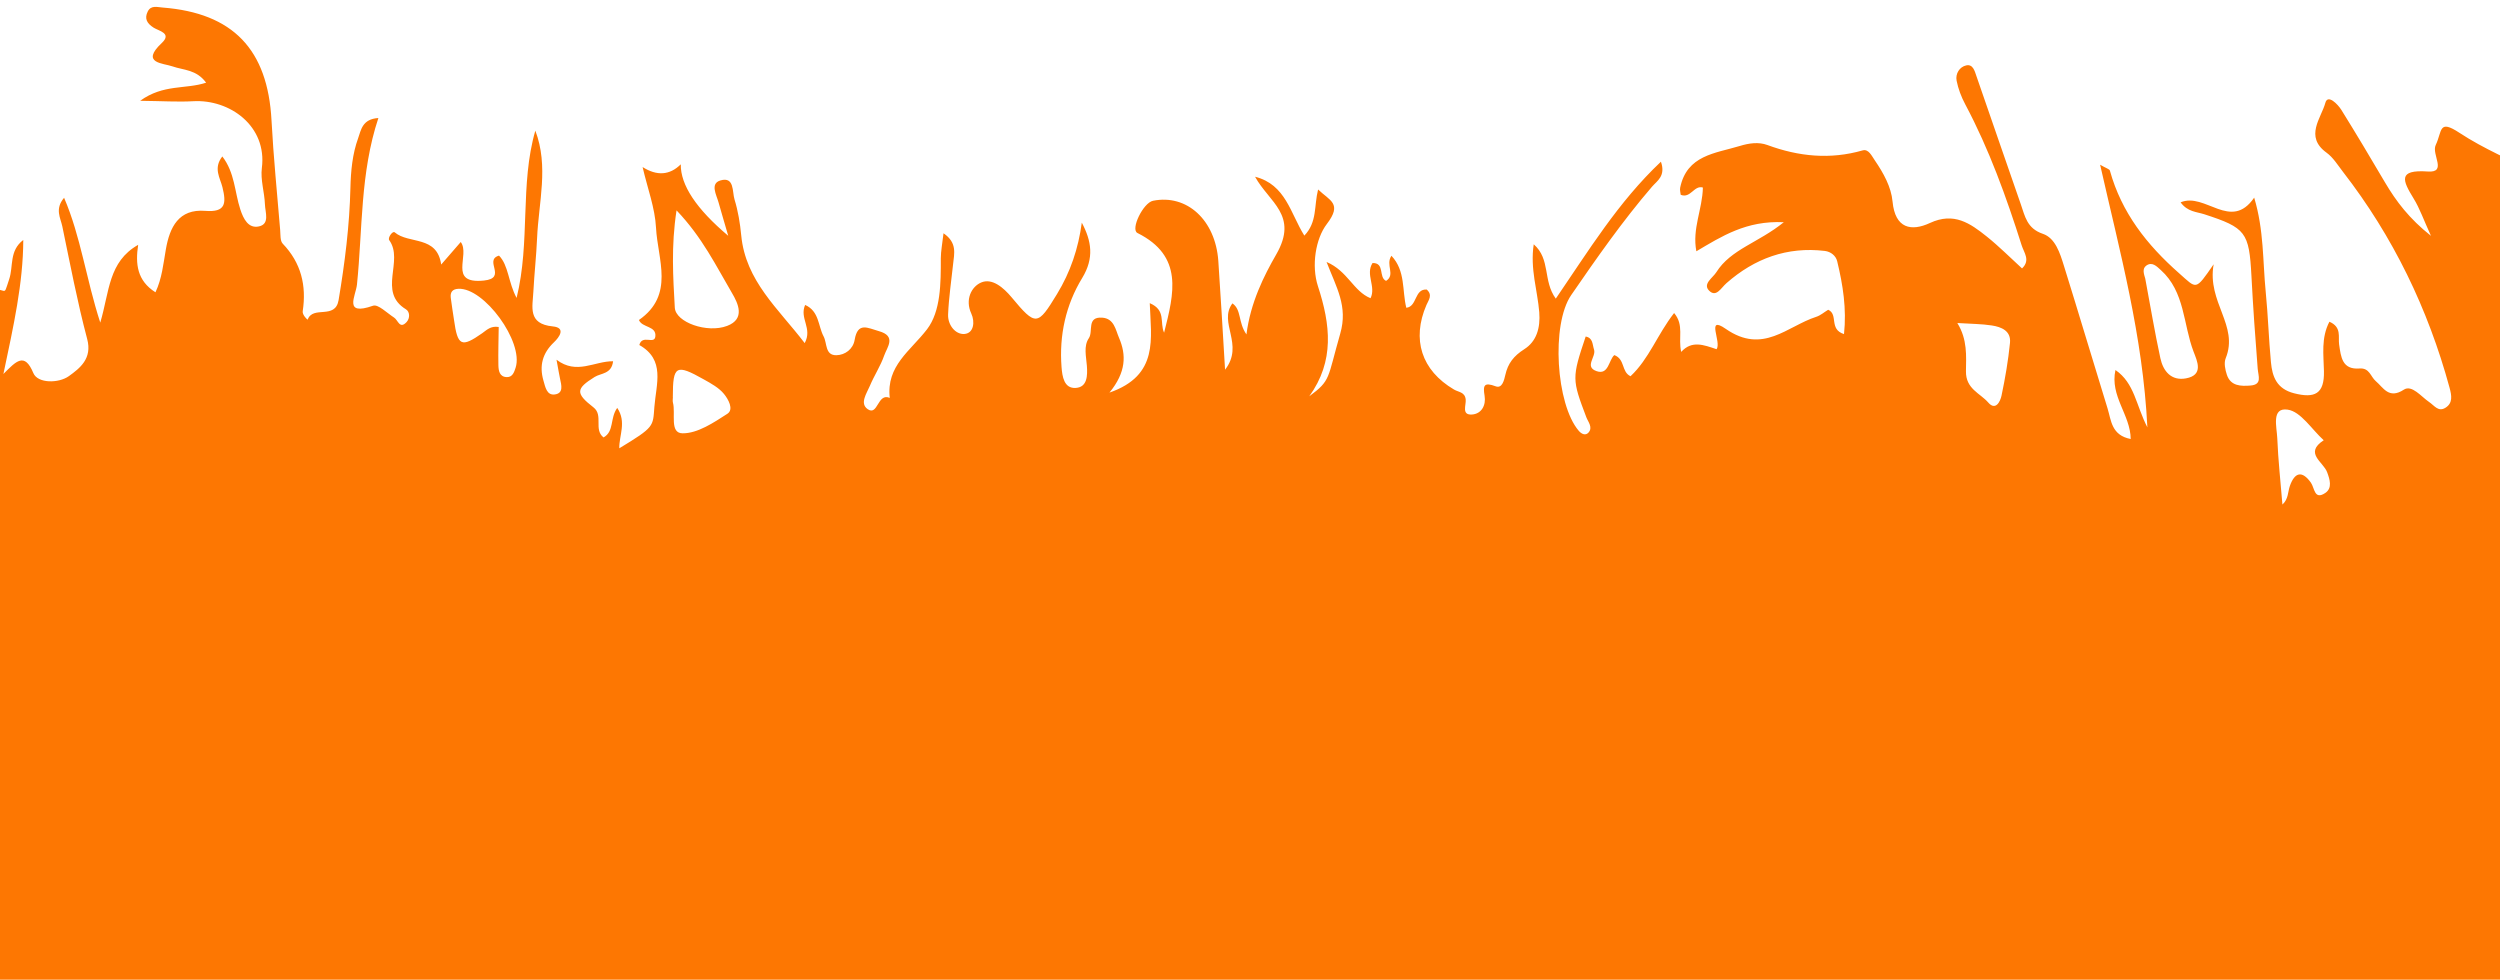 <svg width="393" height="154" viewBox="0 0 393 154" fill="none" xmlns="http://www.w3.org/2000/svg">
<path d="M613.645 329.486C614.14 285.994 616.053 117.975 616.548 74.483C615.997 74.681 615.446 74.896 614.887 75.085C609.897 76.768 609.847 76.564 609.996 71.239C610.145 65.932 609.772 60.628 610.31 55.317C610.489 53.535 609.79 52.018 607.637 50.768C607.576 56.156 607.53 60.967 607.467 65.777C607.431 68.884 607.396 71.991 607.272 75.087C607.115 78.752 603.677 79.361 601.573 79.292C599.513 79.225 600.731 76.344 601.031 74.856C602.678 66.895 604.537 58.989 606.334 51.055C606.8 49.01 607.194 47.017 609.948 46.737C612.117 46.522 611.35 44.001 610.865 43.863C607.153 42.791 609.155 40.204 609.449 38.432C610.143 34.223 610.873 29.89 616.019 26.904C610.262 26.909 608.512 29.916 607.684 33.485C607.181 35.663 606.53 37.75 605.693 39.791C605.384 40.534 604.619 40.871 603.846 40.472C602.826 39.936 603.452 39.295 603.822 38.652C604.444 37.584 606.008 37.008 605.391 34.497C600.055 38.6 595.442 42.941 591.058 47.366C585.622 41.614 593.83 38.476 593.801 32.519C584.227 42.974 578.482 54.315 574.678 66.762L574.858 51.025C576.353 50.172 576.687 52.742 578.3 51.597C578.301 49.218 576.415 47.838 574.865 46.453C573.027 44.817 572.897 43.04 574.251 41.395C578.959 35.661 580.688 27.531 588.276 24.449C587.676 22.755 586.487 23.878 585.84 23.267C586.114 21.708 588.157 20.976 587.642 18.041C576.917 28.572 570.954 41.216 565.412 54.895C564.456 51.848 564.919 49.27 562.454 47.493C561.518 50.492 563.652 53.312 562.69 55.485C561.519 58.135 557.883 58.218 555.486 59.771C552.457 61.725 552.768 56.961 550.585 56.839C549.616 58.044 550.258 59.152 550.715 60.187C551.413 61.739 550.872 62.665 549.484 63.422C547.695 64.404 547.348 63.042 546.52 61.95C544.76 59.631 544.287 56.873 543.38 54.244C543.08 53.389 542.651 51.44 541.821 52.052C539.172 54.019 539.601 51.343 540.075 50.816C542.395 48.259 539.396 48.331 538.654 48.234C533.745 47.557 532.01 44.572 532.009 39.965C532.01 38.358 531.692 36.73 531.401 35.137C530.442 30.013 530.521 24.67 528.011 19.83C528.136 33.689 531.448 47.273 531.583 61.132C528.161 50.165 526.532 38.677 521.663 28.155C520.628 31.313 522.675 34.035 522.631 37.168C520.438 36.326 519.566 33.724 516.621 33.655C518.441 37.733 523.004 39.356 524.054 43.434C522.579 44.846 520.636 43.013 518.807 45.194C526.739 45.284 525.509 51.608 526.889 56.214C527.528 58.334 527.99 60.514 528.469 62.677C528.68 63.638 529.162 64.735 527.545 65.436C524.796 62.164 525.496 57.432 523.273 53.785C521.373 55.174 524.026 58.321 520.91 58.542C519.096 58.673 517.351 58.094 516.434 56.281C515.976 55.37 515.59 54.363 515.442 53.358C515.187 51.615 514.415 50.284 512.904 49.423C509.793 47.648 509.02 44.905 509.306 41.517C509.531 38.848 509.482 36.113 507.115 33.494C506.219 38.41 507.891 43.037 505.98 47.01C498.576 45.558 496.675 38.506 491.921 34.288C492.504 35.875 493.079 37.453 493.962 39.842C490.429 37.92 487.679 36.3 484.821 34.909C482.138 33.6 479.856 31.284 476.325 30.675C476.588 31.646 476.577 31.85 476.665 31.913C479.765 33.884 482.891 35.819 485.973 37.816C486.684 38.277 487.92 39.232 487.82 39.426C485.936 43.355 489.284 42.124 490.75 42.336C496.631 43.184 498.242 44.622 499.765 50.667C497.458 53.624 494.204 46.618 492.016 51.52C490.184 50.106 492.079 46.044 488.25 45.991C487.599 48.771 489.987 51.923 487.262 54.298C485.225 56.068 482.767 57.629 480.003 56.399C477.047 55.078 476.151 52.156 475.708 49.115C475.372 46.794 476.604 44.296 475.19 41.821C473.439 43.337 475.005 45.663 472.723 47.181C472.559 43.762 469.446 42.954 467.95 40.718C467.507 40.065 465.805 39.628 466.164 40.715C466.668 42.23 463.176 42.909 465.493 43.699C468.533 44.737 468.696 48.281 471.424 49.448C472.243 49.795 472.928 50.974 472.216 52.103C472.009 52.438 471.51 52.752 471.13 52.774C469.475 52.861 469.912 51.748 469.818 50.673C469.653 48.824 468.008 48.877 466.767 49.12C464.835 49.497 466.335 50.58 466.457 51.442C466.859 54.243 467.328 58.057 465.069 59.23C462.586 60.515 463.01 61.416 464.208 63.312C461.651 62.653 461.331 60.447 459.927 59.526C456.635 57.349 458.64 61.5 457.362 61.832C455.082 59.355 453.469 52.653 455.286 51.502C458.44 49.505 457.097 48.628 454.998 47.282C453.602 46.387 453.567 44.797 453.593 43.289C453.645 40.333 453.785 37.37 453.747 34.422C453.67 28.003 454.257 21.52 452.192 14.146C450.397 24.202 453.237 33.378 450.805 42.706C447.012 37.177 448.602 30.315 445.731 23.802C444.567 26.692 445.208 28.59 445.329 30.394C445.532 33.521 445.356 35.001 441.374 33.704C437.091 32.306 432.759 30.65 428.134 30.526C427.295 30.499 425.902 29.338 425.712 31.2C425.543 32.903 426.807 32.952 428.117 32.852C431.428 32.579 434.389 33.527 437.092 35.333C434.165 35.291 431.39 36.644 428.428 35.066C426.028 33.787 423.742 36.424 424.463 39.157C425.209 41.962 425.965 44.767 426.587 47.597C426.999 49.448 426.55 50.855 424.242 50.828C422.066 50.804 418.783 50.979 418.819 48.627C418.846 46.249 417.965 44.41 417.537 42.328C417.21 40.744 417.189 38.711 415.31 38.343C412.715 37.843 415.248 41.414 413.141 41.603C412.992 41.513 412.86 41.449 412.746 41.359C410.414 39.557 413.139 32.442 406.36 35.214C406.102 35.318 405.456 34.556 405.027 34.16C402.971 32.228 402.077 29.919 402.19 27.026C402.275 24.985 402.956 22.676 401.12 20.773C398.738 22.61 400.121 25.387 399.143 27.435C394.825 25.22 390.486 23.422 386.632 20.884C383.305 18.689 383.946 20.596 382.896 22.794C382.189 24.269 384.756 27.183 381.645 26.961C376.882 26.632 377.685 28.381 379.421 31.206C380.385 32.77 380.993 34.553 382.149 37.078C378.74 34.376 376.683 31.663 374.913 28.66C372.666 24.844 370.401 21.036 368.064 17.281C367.5 16.378 365.926 14.762 365.548 16.161C364.892 18.577 362.233 21.467 365.733 24.001C366.777 24.759 367.506 25.966 368.316 27.014C376.196 37.179 381.691 48.542 385.07 60.947C385.401 62.166 385.626 63.376 384.397 64.117C383.284 64.788 382.686 63.751 381.826 63.173C380.614 62.352 379.142 60.435 377.885 61.255C375.515 62.808 374.661 60.917 373.478 59.918C372.646 59.216 372.503 57.803 370.91 57.927C368.183 58.135 367.994 56.127 367.707 54.126C367.543 52.971 368.145 51.424 366.182 50.576C364.853 53.117 365.273 55.794 365.324 58.343C365.407 61.948 363.86 62.649 360.624 61.822C357.907 61.126 357.204 59.236 356.991 56.934C356.644 53.255 356.536 49.561 356.171 45.881C355.695 41.082 355.901 36.184 354.358 31.071C350.68 36.418 346.665 30.176 342.79 31.809C343.87 33.304 345.285 33.285 346.51 33.681C353.057 35.806 353.562 36.513 353.926 43.37C354.18 48.238 354.523 53.097 354.91 57.958C355.003 59.13 355.66 60.461 353.757 60.608C352.278 60.724 350.669 60.706 350.07 58.932C349.796 58.121 349.578 57.054 349.878 56.32C351.98 51.151 346.91 47.534 347.986 41.545C345.063 45.773 345.368 45.43 342.557 42.957C337.478 38.478 333.512 33.435 331.677 26.827C331.609 26.569 331.071 26.447 330.139 25.895C333.255 39.673 336.856 52.763 337.567 67.179C335.759 63.678 335.568 60.241 332.549 58.165C331.653 62.291 334.91 65.196 334.946 69.013C331.919 68.428 331.884 66.093 331.313 64.223C329.001 56.748 326.778 49.248 324.449 41.783C323.834 39.805 323.101 37.418 321.136 36.756C318.634 35.911 318.329 33.999 317.669 32.109C315.331 25.416 313.037 18.705 310.708 12.003C310.425 11.192 310.164 10.044 309.091 10.28C308.036 10.508 307.369 11.592 307.578 12.678C307.829 13.959 308.318 15.243 308.933 16.395C312.7 23.469 315.391 30.965 317.808 38.574C318.175 39.741 319.214 40.916 317.864 42.196C315.991 40.488 314.242 38.719 312.314 37.179C309.719 35.108 307.175 33.295 303.387 35.054C300.48 36.406 297.911 35.959 297.509 31.685C297.296 29.374 296.074 27.194 294.726 25.217C294.23 24.501 293.738 23.377 292.807 23.642C287.696 25.11 282.758 24.61 277.834 22.797C276.452 22.284 274.928 22.506 273.481 22.951C269.638 24.115 265.178 24.384 264.12 29.511C264.045 29.883 264.182 30.302 264.205 30.622C265.772 31.252 266.301 29.066 267.693 29.481C267.628 32.88 265.983 35.96 266.668 39.501C270.631 37.167 274.507 34.645 280.411 34.934C276.421 38.173 272.085 39.172 269.806 42.794C269.247 43.684 267.609 44.642 268.685 45.702C269.796 46.789 270.52 45.288 271.405 44.508C275.809 40.634 280.943 38.74 286.86 39.446C287.814 39.564 288.603 40.212 288.805 41.066C289.709 44.787 290.303 48.54 289.878 52.521C287.463 51.748 289.028 49.44 287.392 48.694C286.751 49.077 286.179 49.594 285.504 49.808C280.933 51.274 277.158 55.768 271.288 51.697C268.085 49.477 270.689 53.821 269.836 54.894C267.81 54.214 265.952 53.474 264.286 55.319C263.771 53.13 264.785 51.117 263.17 49.208C260.541 52.578 259.223 56.433 256.318 59.143C254.858 58.461 255.499 56.48 253.773 55.821C252.889 56.574 252.888 59.007 250.985 58.346C248.994 57.649 250.958 56.082 250.582 54.95C250.316 54.157 250.434 53.12 249.269 52.902C247.081 59.429 247.114 59.633 249.373 65.598C249.647 66.32 250.46 67.208 249.681 68.034C249.233 68.499 248.626 68.244 248.181 67.724C244.611 63.564 243.816 51.012 246.991 46.387C251.011 40.547 255.066 34.735 259.7 29.346C260.488 28.431 261.885 27.684 261.098 25.42C254.348 31.797 249.688 39.467 244.57 46.946C242.506 44.117 243.791 40.767 241.103 38.402C240.511 42.283 241.702 45.661 241.972 49.082C242.165 51.57 241.54 53.675 239.615 54.896C237.958 55.952 237.043 57.122 236.633 58.955C236.456 59.734 236.148 61.115 235.127 60.731C233.295 60.044 233.103 60.566 233.376 62.211C233.633 63.741 232.866 65.064 231.397 65.162C229.698 65.276 230.503 63.679 230.407 62.79C230.27 61.608 229.297 61.668 228.567 61.233C223.446 58.219 221.9 53.354 224.235 47.948C224.562 47.188 225.261 46.38 224.28 45.516C222.318 45.387 222.808 48.189 221.072 48.383C220.387 45.649 220.979 42.593 218.733 40.207C217.753 41.651 219.416 43.179 217.892 44.156C216.669 43.592 217.739 41.314 215.766 41.345C214.605 43.125 216.352 45.062 215.447 46.88C212.744 45.784 211.869 42.596 208.533 41.182C210.088 45.204 211.921 48.154 210.687 52.437C208.633 59.586 209.242 59.761 205.817 62.297C209.825 56.732 209.147 51.025 207.181 44.993C206.13 41.767 206.806 37.532 208.575 35.217C211.062 31.97 209.032 31.556 207.204 29.787C206.546 32.398 207.093 34.89 205.043 37.041C202.845 33.536 202.136 29.01 197.295 27.783C199.495 31.803 204.186 33.818 200.622 40C198.692 43.352 196.574 47.562 195.942 52.571C194.602 50.664 195.19 48.691 193.734 47.69C191.479 50.727 195.659 54.156 192.58 58.116C192.192 51.773 191.891 46.39 191.519 41.006C191.062 34.583 186.58 30.493 181.261 31.56C179.71 31.87 177.672 36.064 178.807 36.627C186.071 40.261 184.572 46.085 182.997 52.299C182.272 50.746 183.356 48.761 180.742 47.657C180.935 53.199 182.222 59.001 174.408 61.717C177.036 58.507 177.076 55.791 175.904 53.088C175.361 51.83 175.151 50.061 173.242 49.933C170.785 49.781 171.891 52.101 171.163 53.167C170.317 54.418 170.75 56.03 170.857 57.505C170.972 59.033 170.933 60.879 169.101 60.982C167.26 61.095 166.99 59.183 166.874 57.708C166.489 52.706 167.543 47.924 170.121 43.701C172.04 40.545 171.584 37.877 170.06 35.001C169.51 39.087 168.274 42.757 166.165 46.222C163.11 51.238 162.843 51.324 159.022 46.735C157.757 45.221 155.961 43.655 154.219 44.417C152.699 45.083 151.677 47.104 152.687 49.291C153.291 50.594 153.085 52.393 151.598 52.501C150.173 52.6 148.97 51.059 149.041 49.427C149.151 46.774 149.553 44.142 149.83 41.499C149.999 39.877 150.505 38.16 148.32 36.671C148.133 38.329 147.899 39.48 147.895 40.625C147.903 44.514 147.897 48.925 145.734 51.759C143.13 55.156 139.292 57.501 139.871 62.549C137.926 61.702 138.034 65.449 136.401 64.321C135.103 63.418 136.244 61.842 136.735 60.676C137.417 59.041 138.424 57.535 139 55.873C139.458 54.564 140.972 52.832 138.133 52.046C136.405 51.564 134.834 50.552 134.35 53.432C134.103 54.894 132.837 55.811 131.492 55.84C129.67 55.882 130.045 53.951 129.465 52.87C128.599 51.254 128.794 48.921 126.567 47.937C125.632 50.066 127.764 51.59 126.499 53.937C122.351 48.51 117.209 44.173 116.521 37.001C116.339 35.099 116.025 33.169 115.462 31.343C115.095 30.15 115.468 27.721 113.267 28.362C111.581 28.849 112.623 30.619 112.962 31.839C113.362 33.281 113.796 34.715 114.477 37.067C109.46 32.837 106.974 29.092 107.017 25.832C105.281 27.552 103.281 27.695 101.015 26.261C101.791 29.616 102.968 32.684 103.127 35.81C103.38 40.767 106.102 46.372 100.441 50.303C100.931 51.551 103.226 51.195 103.02 52.906C102.864 54.21 100.955 52.528 100.502 54.236C104.606 56.564 103.157 60.312 102.868 63.966C102.629 67.079 102.912 67.1 97.355 70.472C97.298 68.474 98.534 66.366 97.029 64.121C95.852 65.75 96.589 67.8 94.88 68.766C93.276 67.532 94.902 65.286 93.289 64.034C90.431 61.818 90.527 61.1 93.476 59.26C94.465 58.641 96.143 58.82 96.378 56.79C93.425 56.756 90.675 58.971 87.484 56.547C87.767 58.077 87.883 58.797 88.034 59.509C88.252 60.532 88.635 61.833 87.192 62.012C85.934 62.166 85.719 60.814 85.43 59.834C84.749 57.483 85.284 55.51 87.091 53.799C87.913 53.019 89.018 51.513 86.898 51.311C82.905 50.92 83.731 48.239 83.847 45.826C83.994 43.023 84.309 40.23 84.429 37.435C84.67 31.809 86.291 26.164 84.153 20.538C81.704 29.006 83.397 37.974 81.209 46.835C79.883 44.378 79.958 41.725 78.445 40.181C75.97 40.907 79.829 43.721 76.057 44.104C70.337 44.687 73.972 40.068 72.429 38.044C71.336 39.301 70.422 40.347 69.355 41.586C68.692 36.954 64.279 38.422 62.046 36.523C61.721 36.244 60.922 37.38 61.183 37.747C63.551 41.014 59.295 45.875 63.818 48.625C64.433 49.005 64.475 50.017 63.919 50.624C62.827 51.81 62.57 50.315 61.955 49.927C60.857 49.222 59.432 47.776 58.642 48.06C53.918 49.72 55.926 46.52 56.115 44.738C57.01 36.04 56.606 27.193 59.482 18.553C56.951 18.711 56.763 20.431 56.306 21.704C55.393 24.224 55.151 26.866 55.085 29.555C54.947 35.466 54.208 41.316 53.23 47.164C52.699 50.318 49.188 47.962 48.366 50.251C48.348 50.304 47.499 49.514 47.586 48.929C48.197 44.888 47.345 41.327 44.443 38.302C44.023 37.863 44.105 36.896 44.043 36.167C43.569 30.427 42.988 24.686 42.682 18.939C42.093 7.774 36.63 2.048 25.558 1.185C24.666 1.113 23.732 0.8 23.225 1.806C22.664 2.927 23.107 3.687 24.16 4.356C24.959 4.862 27.069 5.223 25.433 6.758C22.027 9.96 25.645 9.912 27.142 10.444C28.86 11.05 30.86 10.904 32.402 12.998C29.153 14.071 25.714 13.189 22.031 15.845C25.559 15.886 27.963 16.046 30.352 15.913C36.149 15.58 42.009 19.837 41.164 26.405C40.922 28.258 41.581 30.218 41.648 32.136C41.687 33.362 42.444 35.199 40.724 35.588C39.057 35.968 38.27 34.433 37.774 32.909C36.885 30.2 36.92 27.147 34.95 24.594C33.487 26.442 34.619 28 34.966 29.424C35.591 31.961 35.495 33.407 32.279 33.148C28.064 32.807 26.677 35.739 26.072 39.203C25.675 41.471 25.463 43.777 24.439 45.949C21.55 44.123 21.261 41.501 21.72 38.487C17.02 41.159 17.223 45.813 15.761 50.715C13.489 43.676 12.713 37.24 10.076 31.093C8.579 32.852 9.519 34.256 9.795 35.582C11.028 41.499 12.154 47.451 13.706 53.292C14.538 56.391 12.522 57.904 10.828 59.127C9.24 60.272 5.932 60.306 5.243 58.647C3.849 55.31 2.55 56.769 0.537 58.788C2.135 51.199 3.635 44.54 3.66 37.723C1.411 39.437 2.136 41.86 1.44 43.903C0.873 45.583 0.914 45.85 0.438 45.693C-2.646 44.708 -3.025 46.906 -3.473 48.978C-3.81 50.563 -3.917 52.204 -4.297 53.78C-4.687 55.382 -3.46 57.944 -5.676 58.38C-7.564 58.758 -6.928 55.658 -8.422 54.878C-8.624 54.769 -8.935 54.854 -9.174 54.852C-10.296 56.366 -7.842 59.057 -10.725 59.805C-13.333 60.477 -14.181 58.088 -15.464 56.564C-16.511 55.327 -17.433 53.968 -18.534 52.783C-20.351 50.836 -20.286 48.973 -18.829 46.814C-15.86 42.41 -12.97 37.933 -10.168 33.42C-9.141 31.771 -7.655 30.235 -7.664 27.909C-9.772 28.151 -10.197 29.753 -10.944 30.916C-14.06 35.763 -17.105 40.647 -20.132 45.548C-21.385 47.584 -22.518 47.74 -24.16 45.848C-25.39 44.423 -26.573 42.616 -29.347 42.389C-28.386 44.921 -26.541 46.043 -25.267 47.593C-24.317 48.749 -23.047 49.909 -24.303 51.448C-27.971 55.925 -29.735 62.447 -36.685 63.114C-36.774 64.666 -34.258 63.532 -34.931 65.167C-35.922 67.57 -42.26 67.986 -43.882 65.997C-47.877 61.096 -46.596 54.985 -47.877 49.466C-48.391 47.232 -46.64 43.337 -49.91 43.114C-53.047 42.901 -52.837 46.995 -53.58 49.357C-56.085 57.274 -58.352 65.273 -60.706 73.236C-60.79 67.358 -59.991 61.694 -59.184 56.04C-58.56 51.679 -56.837 47.154 -57.479 43.001C-59.053 32.837 -57.713 23.912 -50.234 16.434C-49.876 16.074 -49.737 15.499 -49.303 14.643C-53.355 14.827 -54.366 20.48 -58.63 19.011C-57.812 20.955 -57.408 22.797 -58.467 24.907C-59.734 27.44 -60.218 30.302 -60.002 33.11C-59.6 38.236 -62.093 41.173 -66.456 43.032C-68.729 39.109 -68.505 34.247 -71.954 31.083C-72.514 30.57 -73.304 29.221 -73.886 30.688C-75.398 34.461 -78.563 32.801 -80.565 32.334C-83.335 31.69 -80.793 29.872 -80.46 28.554C-80.395 28.306 -80.444 27.879 -80.601 27.762C-85.443 24.192 -81.249 23.263 -78.938 21.496C-75.86 19.143 -70.37 18.54 -71.864 12.273C-75.774 14.679 -77.733 19.761 -83.143 20.258C-81.736 15.516 -80.306 11.183 -77.496 7.477C-75.224 4.476 -72.286 2.761 -68.381 3.089C-65.544 3.326 -64.027 5.207 -63.799 7.687C-63.5 10.948 -66.576 8.472 -67.659 9.569C-67.846 9.753 -67.921 10.054 -68.129 10.46C-66.184 11.388 -64.079 12.069 -62.359 13.296C-60.447 14.658 -60.978 17.857 -58.586 19.064C-58.474 14.689 -59.595 10.557 -61.275 6.597C-63.979 0.219 -69.974 -1.447 -75.767 2.419C-78.164 4.017 -80.381 6.104 -81.145 8.741C-84.285 19.633 -91.659 26.438 -100.924 32.306C-105.022 34.905 -107.84 34.571 -110.882 32.255C-121.027 24.523 -132.233 23.011 -144.371 25.625C-156.597 28.255 -167.026 34.581 -177.187 41.496C-181.858 44.674 -181.714 44.498 -184.647 39.583C-187.26 35.194 -183.519 33.728 -181.365 31.755C-178.666 29.282 -178.148 32.67 -176.835 33.875C-176.564 34.126 -176.104 34.158 -174.668 34.681C-179.795 27.441 -173.84 24.863 -170.351 21.396C-166.898 17.965 -163.183 14.802 -159.625 11.478C-158.91 10.812 -157.707 10 -158.526 8.934C-159.494 7.68 -160.663 8.652 -161.609 9.325C-162.197 9.753 -162.725 10.289 -163.209 10.851C-167.099 15.343 -171.914 18.813 -176.188 22.874C-178.709 25.269 -180.624 25.682 -183.676 23.357C-189.077 19.257 -191.851 19.775 -196.628 24.559L-199.996 320.393C-197.795 320.515 -195.596 320.727 -193.394 320.752C73.386 323.798 340.175 326.835 606.954 329.863C609.156 329.888 611.36 329.727 613.563 329.654L613.645 329.486ZM-170.564 41.589C-171.81 43.83 -173.012 46.107 -174.328 48.311C-174.896 49.254 -175.021 50.886 -176.532 50.736C-177.724 50.616 -178.597 49.585 -179.062 48.479C-179.665 47.069 -178.56 46.31 -177.64 45.584C-166.822 36.918 -155.218 29.833 -141.304 27.408C-131.193 25.641 -121.618 26.745 -113.237 33.187C-111.527 34.503 -108.318 35.445 -109.164 38.285C-110.148 41.576 -113.728 41.358 -116.477 42.028C-117.018 42.163 -117.66 41.863 -118.227 41.937C-123.453 42.623 -128.746 42.971 -133.687 45.063C-129.183 46.392 -124.952 42.987 -119.78 44.742C-123.291 48.572 -127.222 50.507 -131.699 51.477C-135.264 52.244 -139.31 53.406 -140.366 56.82C-141.744 61.314 -145.988 62.784 -148.062 66.302C-148.82 67.59 -150.244 67.644 -151.629 67.291C-155.474 66.316 -159.328 65.366 -163.173 64.381C-164.205 64.121 -165.208 63.701 -165.211 62.414C-165.217 61.402 -164.354 60.959 -163.658 60.408C-162.248 59.27 -160.004 59.455 -158.48 56.943C-163.153 57.937 -166.74 59.964 -170.728 60.673C-173.963 61.249 -175.129 59.567 -174.659 57.14C-174.086 54.19 -173.944 51.067 -172.232 48.326C-171.052 46.431 -169.888 44.349 -170.564 41.598L-170.564 41.589ZM590.513 57.906C590.637 51.728 595.49 44.939 600.17 43.253C602.728 42.332 604.349 42.892 604.049 45.871C603.181 54.526 600.91 62.907 598.807 71.316C598.158 73.927 596.043 74.01 593.887 73.879C591.359 73.726 590.486 71.913 590.792 69.92C591.479 65.507 591.148 61.188 590.504 57.906L590.513 57.906ZM-13.141 77.062C-15.763 74.324 -16.447 73.739 -17.885 75.019C-19.422 76.386 -21.884 77.495 -22.105 79.8C-22.397 82.868 -24.845 84.252 -26.648 85.723C-27.951 86.791 -28.884 84.002 -29.995 82.995C-31.755 81.404 -33.551 79.954 -35.797 79.103C-36.898 78.691 -38.245 78.143 -37.768 76.657C-36.695 73.34 -36.016 69.557 -32.547 67.83C-27.379 65.261 -21.87 63.815 -16.032 63.784C-13.98 63.772 -12.998 64.493 -13.022 66.561C-13.067 69.783 -13.095 73.005 -13.141 77.07L-13.141 77.062ZM-70.955 46.665C-72.798 45.365 -74.698 46.054 -76.511 46.033C-78.014 46.016 -80.248 47.962 -80.753 44.938C-81.291 41.718 -83.095 37.827 -80.061 35.429C-78.035 33.819 -74.557 32.846 -71.996 35.521C-69.575 38.052 -67.787 47.233 -69.228 48.762C-69.425 48.972 -69.657 49.21 -69.915 49.286C-72.426 50.039 -74.769 51.477 -77.534 51.215C-78.373 51.134 -79.552 51.361 -79.743 50.249C-79.975 48.835 -78.62 48.735 -77.697 48.461C-75.523 47.811 -73.001 48.479 -70.947 46.674L-70.955 46.665ZM-118.265 49.145C-124.071 60.379 -132.158 67.628 -144.687 68.959C-138.132 59.5 -128.583 54.265 -118.265 49.145ZM-50.932 48.997C-50.719 48.955 -50.498 48.913 -50.285 48.871C-49.511 54.685 -48.657 60.492 -47.989 66.314C-47.459 70.981 -48.995 73.076 -53.475 74.321C-57.149 75.344 -58.629 74.058 -57.57 70.439C-55.472 63.255 -53.162 56.135 -50.941 48.988L-50.932 48.997ZM106.359 33.077C110.423 37.34 112.583 41.839 115.065 46.057C116.028 47.684 117.203 50.138 114.298 51.233C111.163 52.422 106.212 50.67 106.079 48.37C105.815 43.59 105.481 38.766 106.35 33.077L106.359 33.077ZM-71.969 81.354C-73.23 80.976 -73.519 80.786 -73.785 80.819C-77.017 81.19 -78.109 79.145 -78.035 76.536C-77.926 73.173 -75.274 74.872 -73.664 74.828C-72.062 74.784 -70.447 75.078 -68.859 75.353C-67.455 75.591 -66.304 76.226 -66.5 77.963C-66.796 80.605 -66.96 83.382 -69.359 85.086C-70.616 85.986 -71.716 88.619 -73.579 86.84C-75.347 85.16 -75.418 82.868 -71.969 81.354ZM-68.405 53.37C-66.574 58.788 -70.95 69.541 -75.117 71.207C-76.406 71.725 -77.606 71.552 -78.105 70.277C-79.179 67.486 -80.32 64.401 -76.7 62.596C-72.973 60.73 -70.411 57.883 -68.414 53.369L-68.405 53.37ZM337.232 43.793C337.028 43.089 336.71 42.242 337.397 41.753C338.316 41.089 339.041 41.878 339.671 42.444C343.488 45.861 343.182 50.98 344.831 55.286C345.381 56.731 346.479 58.954 343.634 59.48C341.321 59.907 340.047 58.339 339.61 56.31C338.711 52.154 338.016 47.965 337.232 43.784L337.232 43.793ZM-92.454 54.259C-91.57 48.117 -89.77 43.015 -88.146 37.867C-87.87 36.991 -87.243 36.288 -86.227 36.327C-85.113 36.366 -84.822 37.221 -84.735 38.154C-84.475 40.936 -84.206 43.718 -83.99 46.499C-83.897 47.716 -84.094 49.4 -85.323 49.431C-88.473 49.528 -89.453 52.473 -92.454 54.259ZM-26.188 62.434C-27.566 62.294 -29.469 62.397 -28.261 60.36C-26.701 57.741 -24.693 55.385 -22.799 52.974C-22.027 51.989 -20.931 52.001 -20.172 52.969C-18.577 55.011 -16.026 57.046 -16.285 59.529C-16.503 61.604 -19.732 60.857 -21.578 61.501C-23.07 62.017 -24.708 62.149 -26.188 62.434ZM-101.351 72.089C-104.075 69.768 -106.579 69.091 -108.853 72.297C-109.006 72.508 -109.531 75.183 -110.719 73.075C-111.482 71.734 -114.125 70.852 -113.136 69.407C-111.193 66.562 -108.565 64.124 -105.069 63.099C-104.448 62.919 -103.581 62.911 -103.256 63.847C-102.373 66.37 -100.338 68.621 -101.351 72.089ZM-189.886 22.718C-187.171 22.767 -181.971 25.924 -182.582 27.498C-183.538 29.955 -185.611 31.769 -187.985 32.878C-189.15 33.424 -193.655 27.54 -193.59 25.721C-193.513 23.547 -192.299 22.593 -189.886 22.718ZM307.701 50.78C309.875 50.92 311.503 50.912 313.101 51.161C314.611 51.391 316.16 52.004 315.97 53.901C315.691 56.686 315.217 59.459 314.638 62.195C314.451 63.099 313.717 64.626 312.556 63.281C311.273 61.802 309.007 61.146 309.048 58.359C309.075 55.989 309.308 53.382 307.692 50.78L307.701 50.78ZM-104.181 55.048C-108.583 56.392 -108.574 56.383 -109.084 52.214C-109.124 51.867 -109.499 51.384 -109.817 51.291C-112.576 50.479 -110.342 49.244 -109.995 48.36C-109.367 46.76 -108.323 47.482 -107.116 47.913C-104.641 48.802 -104.82 52.094 -102.079 52.906C-100.598 53.34 -98.838 54.967 -99.126 56.917C-99.413 58.822 -101.596 58.664 -103.035 59.234C-103.701 59.501 -104.395 59.849 -105.255 59.2C-104.958 58.049 -104.635 56.819 -104.172 55.048L-104.181 55.048ZM358.797 79.316C358.51 75.762 358.125 72.322 357.987 68.876C357.918 67.153 357.017 64.018 359.613 64.394C361.696 64.693 363.407 67.509 365.289 69.208C362.17 71.241 365.224 72.598 365.824 74.23C366.245 75.362 366.672 76.716 365.548 77.484C363.801 78.672 363.859 76.702 363.276 75.878C361.857 73.883 360.712 74.287 359.971 76.382C359.633 77.328 359.762 78.439 358.788 79.325L358.797 79.316ZM572.748 48.373C571.639 53.305 572.714 58.28 571.564 63.034C571.174 64.627 572.84 67.434 569.929 67.561C566.85 67.694 567.159 64.555 566.82 62.545C566.472 60.473 567.196 58.226 568.372 56.668C570.312 54.089 571.398 51.199 572.747 48.382L572.748 48.373ZM-103.461 37.595C-101.854 34.764 -97.863 31.418 -92.595 28.593C-91.652 28.089 -90.638 26.813 -89.483 27.954C-88.635 28.798 -89.382 29.899 -89.658 30.855C-90.717 34.518 -97.191 37.666 -103.461 37.586L-103.461 37.595ZM-59.457 85.429C-58.566 81.8 -50.584 75.197 -48.075 75.359C-47.801 75.38 -47.429 75.411 -47.272 75.59C-44.075 79.08 -50.855 80.281 -49.126 83.78C-48.598 84.843 -51.24 85.407 -51.764 84.789C-54.33 81.759 -56.581 83.766 -59.466 85.429L-59.457 85.429ZM-37.499 82.537C-35.054 85.343 -32.66 87.137 -31.445 89.885C-30.349 92.365 -32.266 92.894 -33.762 93.756C-35.729 94.887 -36.467 93.707 -36.802 92.061C-37.38 89.178 -37.877 86.279 -38.331 83.371C-38.578 81.788 -38.059 80.462 -36.219 81.193C-33.04 82.454 -30.374 84.402 -28.645 88.674C-32.087 86.478 -32.479 82.088 -37.499 82.528L-37.499 82.537ZM105.769 62.41C105.772 57.456 106.253 57.169 110.656 59.651C111.79 60.285 113.02 60.956 113.814 61.933C114.468 62.731 115.405 64.357 114.344 65.046C112.179 66.442 109.666 68.135 107.305 68.117C105.218 68.103 106.244 64.998 105.785 63.289C105.709 63.013 105.783 62.703 105.778 62.41L105.769 62.41ZM78.388 51.401C77.117 51.2 76.508 51.886 75.813 52.375C72.523 54.681 71.942 54.399 71.37 50.291C71.206 49.127 70.998 47.979 70.861 46.815C70.756 45.952 71.098 45.45 72.045 45.399C76.107 45.179 82.35 53.754 81.057 57.796C80.828 58.504 80.572 59.291 79.696 59.281C78.511 59.267 78.364 58.263 78.347 57.393C78.308 55.404 78.374 53.416 78.397 51.392L78.388 51.401ZM-94.847 63.251C-88.852 69.577 -88.696 71.443 -93.211 75.724C-95.062 77.478 -96.183 77.261 -96.924 74.776C-98.125 70.732 -96.052 67.356 -94.847 63.251Z" fill="#FD7702"/>
</svg>
